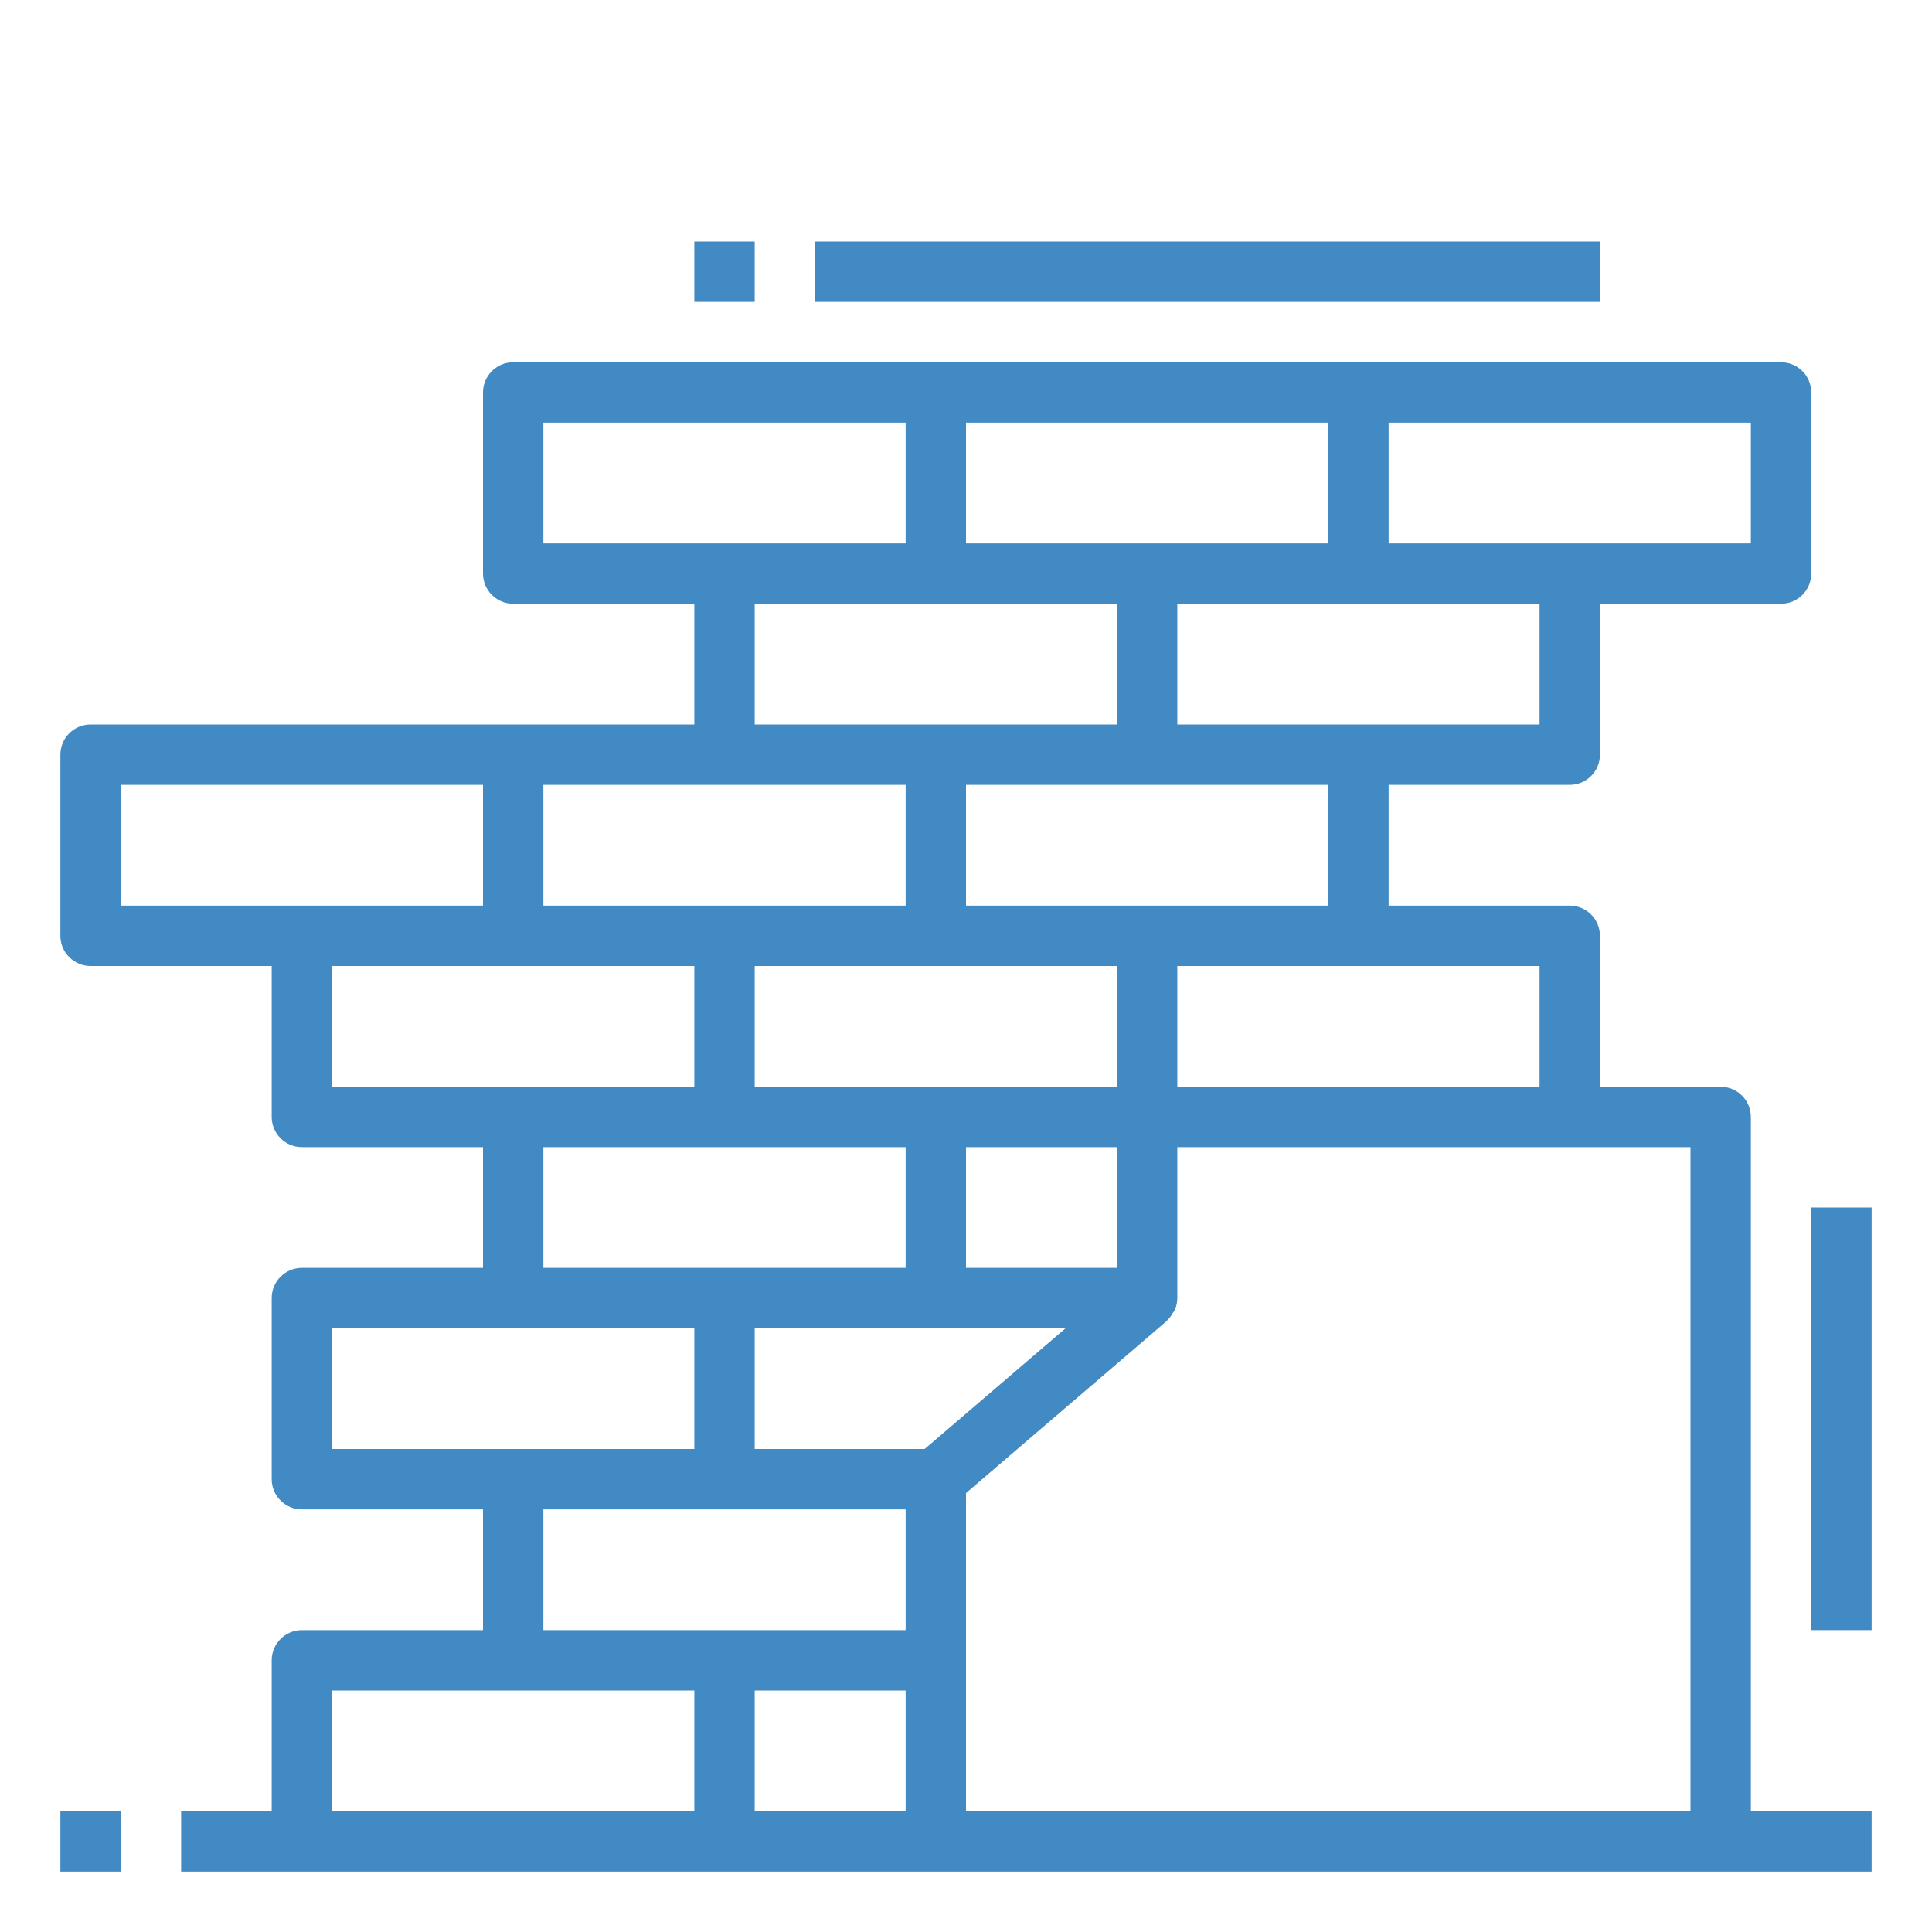 <svg width="48" height="48" viewBox="0 0 48 48" fill="none" xmlns="http://www.w3.org/2000/svg">
<path d="M3 45H1.5V46.5H3V45Z" fill="#418AC3"/>
<path d="M39.75 6H20.25V7.5H39.75V6Z" fill="#418AC3"/>
<path d="M18.75 6H17.25V7.5H18.75V6Z" fill="#418AC3"/>
<path d="M43.5 27.75C43.5 27.551 43.421 27.36 43.28 27.22C43.14 27.079 42.949 27 42.75 27H39.75V23.25C39.75 23.051 39.671 22.86 39.53 22.72C39.39 22.579 39.199 22.5 39 22.5H34.5V19.5H39C39.199 19.5 39.39 19.421 39.53 19.28C39.671 19.14 39.75 18.949 39.75 18.75V15H44.25C44.449 15 44.64 14.921 44.78 14.78C44.921 14.64 45 14.449 45 14.25V9.75C45 9.551 44.921 9.36 44.78 9.22C44.64 9.079 44.449 9 44.25 9H12.75C12.551 9 12.36 9.079 12.22 9.22C12.079 9.36 12 9.551 12 9.75V14.25C12 14.449 12.079 14.64 12.22 14.78C12.36 14.921 12.551 15 12.75 15H17.25V18H2.25C2.051 18 1.86 18.079 1.72 18.22C1.579 18.36 1.5 18.551 1.5 18.75V23.25C1.5 23.449 1.579 23.64 1.72 23.78C1.86 23.921 2.051 24 2.25 24H6.75V27.75C6.75 27.949 6.829 28.14 6.97 28.28C7.11 28.421 7.301 28.5 7.5 28.5H12V31.5H7.5C7.301 31.5 7.11 31.579 6.97 31.72C6.829 31.86 6.75 32.051 6.75 32.25V36.75C6.75 36.949 6.829 37.14 6.97 37.28C7.11 37.421 7.301 37.5 7.5 37.5H12V40.5H7.5C7.301 40.5 7.11 40.579 6.97 40.72C6.829 40.86 6.75 41.051 6.75 41.25V45H4.5V46.5H46.5V45H43.5V27.75ZM42 45H24V37.095L28.988 32.82C28.995 32.814 28.997 32.805 29.004 32.799C29.057 32.747 29.102 32.688 29.137 32.623C29.154 32.601 29.17 32.578 29.184 32.554C29.227 32.458 29.25 32.355 29.25 32.25V28.5H42V45ZM18.75 33H26.475L22.973 36H18.75V33ZM13.5 19.5H22.5V22.5H13.5V19.5ZM18.75 24H27.75V27H18.75V24ZM24 28.5H27.75V31.5H24V28.5ZM38.25 27H29.25V24H38.25V27ZM33 22.5H24V19.5H33V22.5ZM38.25 18H29.25V15H38.25V18ZM43.5 13.5H34.5V10.5H43.5V13.5ZM33 13.5H24V10.5H33V13.5ZM13.5 10.5H22.5V13.5H13.5V10.5ZM18.75 15H27.75V18H18.75V15ZM3 19.5H12V22.5H3V19.5ZM8.25 24H17.25V27H8.25V24ZM13.5 28.5H22.5V31.5H13.5V28.5ZM8.25 33H17.25V36H8.25V33ZM13.5 37.5H22.5V40.5H13.5V37.5ZM8.25 42H17.25V45H8.25V42ZM18.75 42H22.5V45H18.75V42Z" fill="#418AC3"/>
<path d="M46.5 30H45V40.5H46.5V30Z" fill="#418AC3"/>
</svg>
